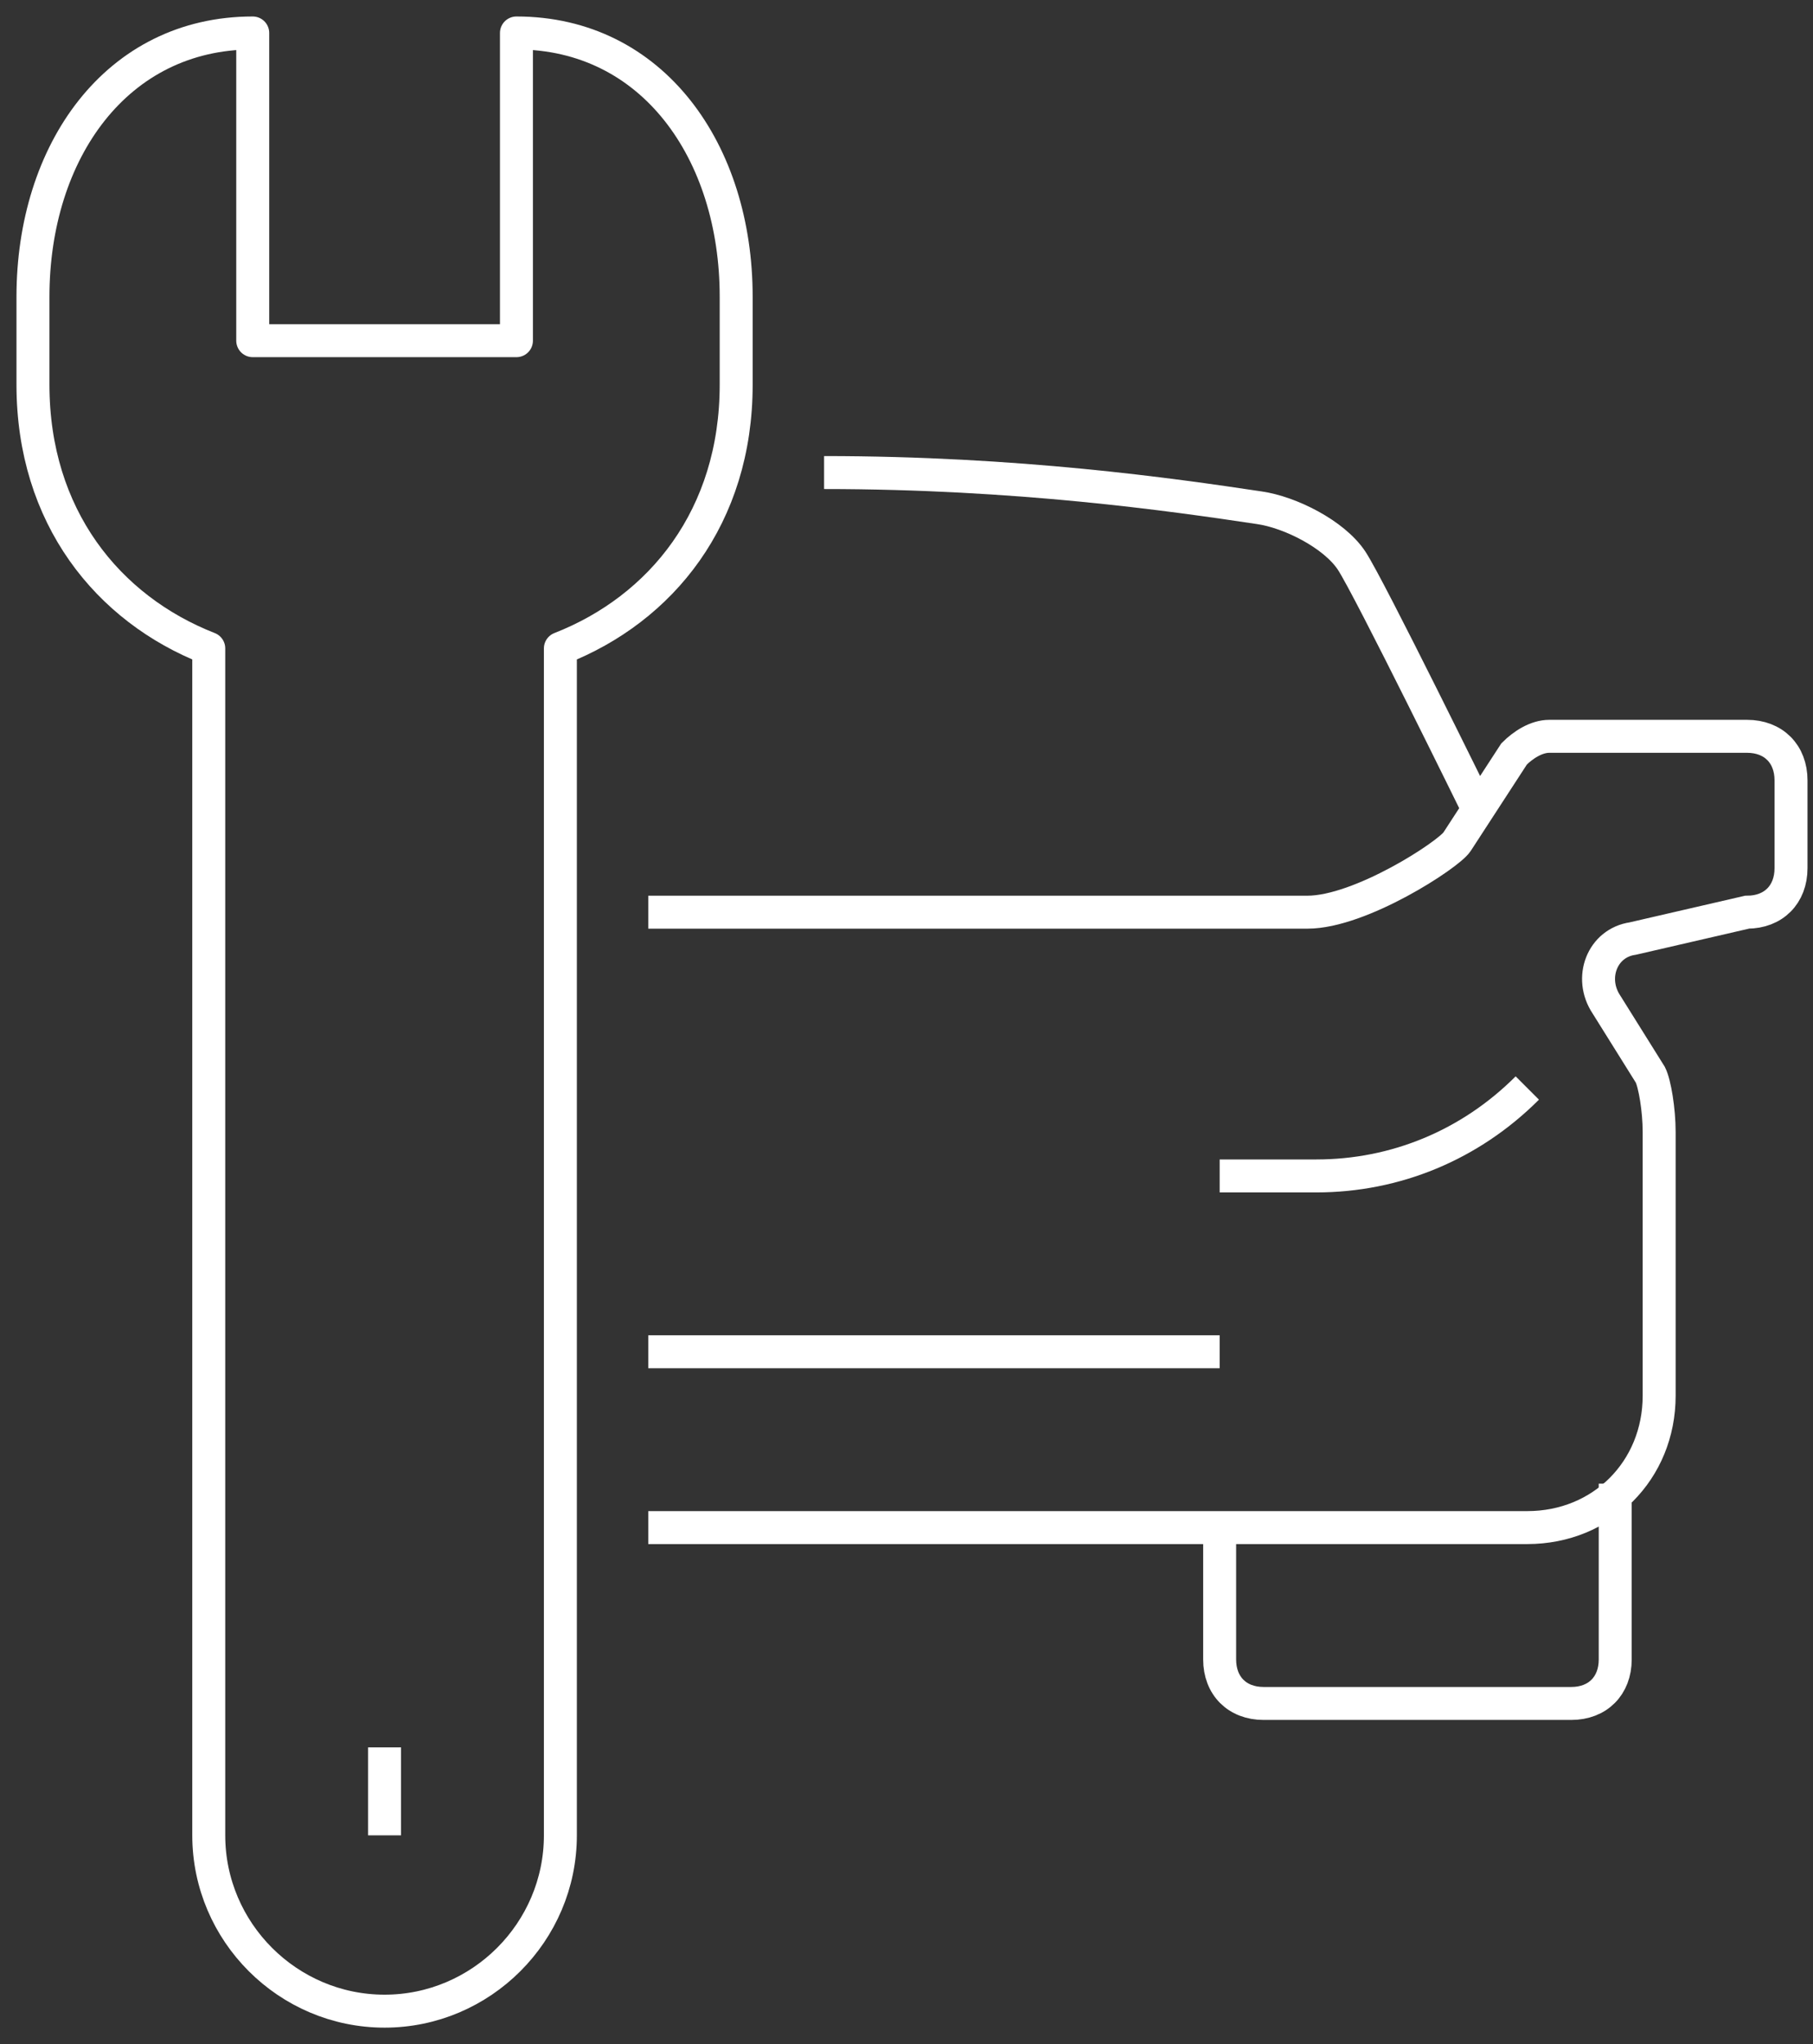 <?xml version="1.0" encoding="UTF-8"?> <svg xmlns="http://www.w3.org/2000/svg" width="55" height="62" viewBox="0 0 55 62" fill="none"><rect x="0" y="0" width="55" height="62" fill="#333333" stroke="none"/> <path d="M15.667 1V10.333H7.667V1C3.533 1 1 4.6 1 9V11.667C1 15.667 3.267 18.467 6.333 19.667V55.667C6.333 58.6 8.733 61 11.667 61C14.6 61 17 58.6 17 55.667V19.667C20.067 18.467 22.333 15.667 22.333 11.667V9C22.333 4.6 19.8 1 15.667 1Z" stroke="white" stroke-miterlimit="10" stroke-linejoin="round"></path> <path d="M11.666 53V55.667" stroke="white" stroke-miterlimit="10" stroke-linejoin="round"></path> <path d="M19.666 46.333H46.333C48.6 46.333 50.333 44.6 50.333 42.333V34.333C50.333 33.667 50.2 32.867 50.066 32.6L48.733 30.467C48.2 29.667 48.6 28.6 49.533 28.467L53 27.667C53.8 27.667 54.333 27.133 54.333 26.333V23.667C54.333 22.867 53.8 22.333 53 22.333H47C46.6 22.333 46.2 22.6 45.933 22.867L44.2 25.533C43.933 25.933 41.267 27.667 39.666 27.667C38.733 27.667 19.666 27.667 19.666 27.667" stroke="white" stroke-miterlimit="10"></path> <path d="M25 14.333C30.867 14.333 35.533 15 38.2 15.4C39.133 15.533 40.467 16.2 41 17C41.533 17.8 44.867 24.6 44.867 24.6" stroke="white" stroke-miterlimit="10"></path> <path d="M46.333 33C44.6 34.733 42.333 35.667 39.933 35.667H37" stroke="white" stroke-miterlimit="10"></path> <path d="M49 45V50.333C49 51.133 48.467 51.667 47.667 51.667H38.333C37.533 51.667 37 51.133 37 50.333V46.333" stroke="white" stroke-miterlimit="10"></path> <path d="M19.666 41H37" stroke="white" stroke-miterlimit="10"></path> </svg> 